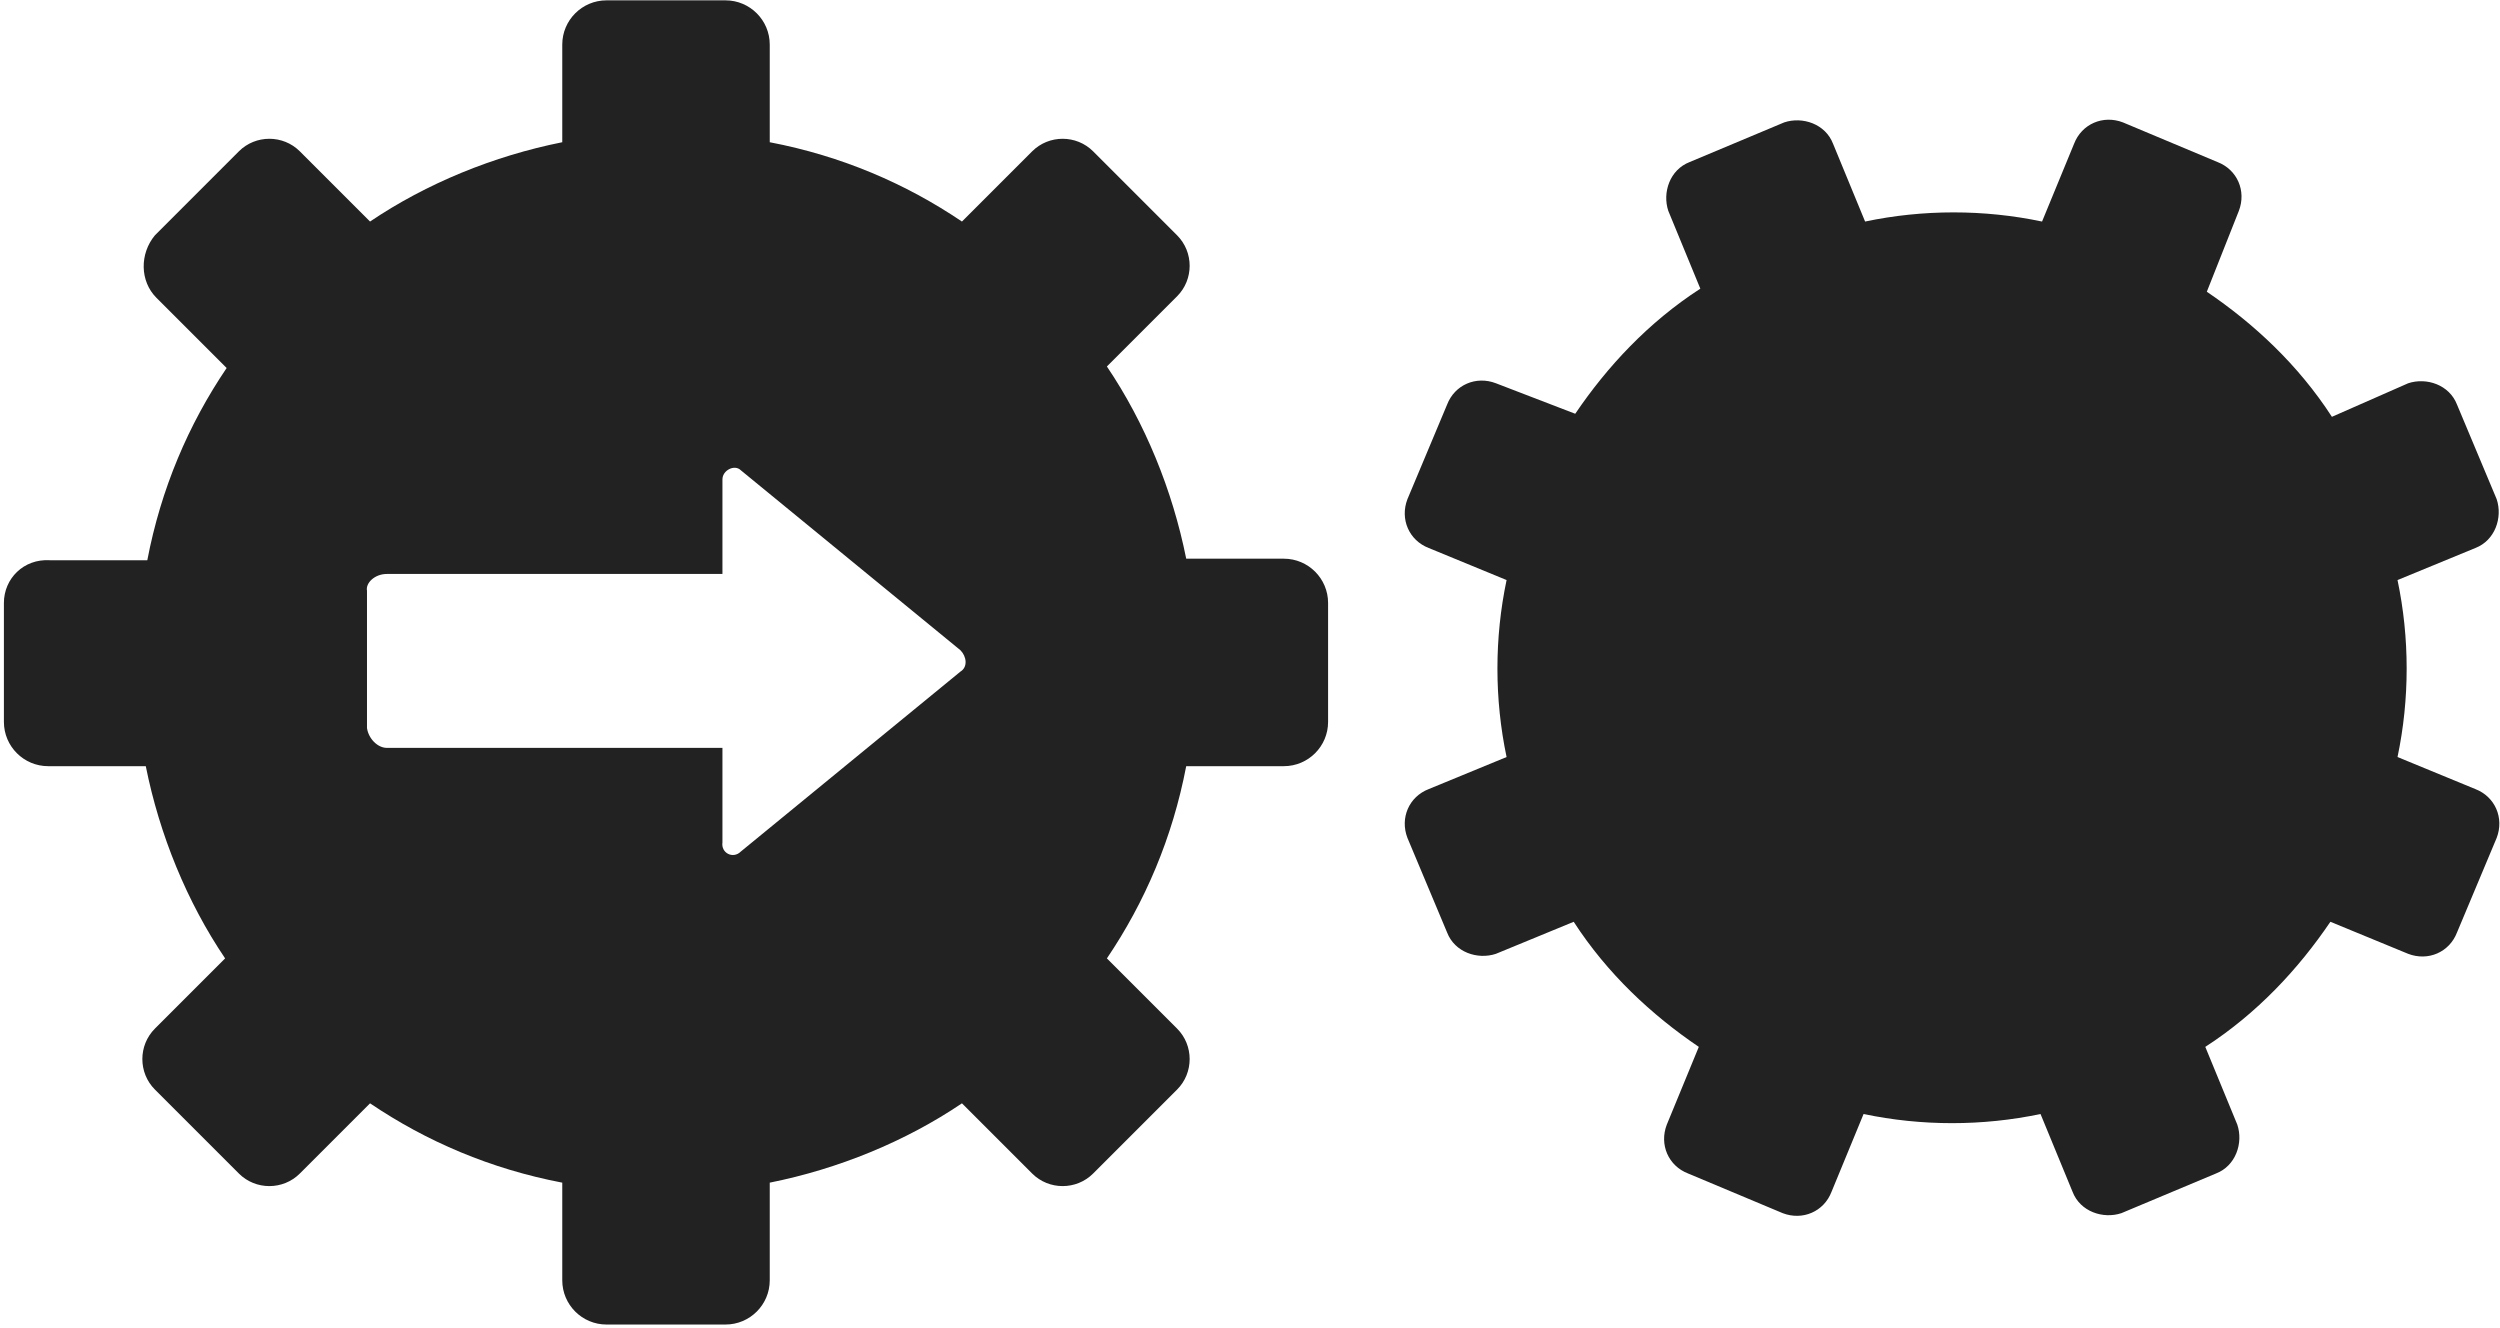 <?xml version="1.0" encoding="UTF-8"?>
<svg width="128px" height="68px" viewBox="0 0 128 68" version="1.1" xmlns="http://www.w3.org/2000/svg" xmlns:xlink="http://www.w3.org/1999/xlink">
    <!-- Generator: Sketch 52.3 (67297) - http://www.bohemiancoding.com/sketch -->
    <title>benefits-city-7</title>
    <desc>Created with Sketch.</desc>
    <g id="Page-1" stroke="none" stroke-width="1" fill="none" fill-rule="evenodd">
        <g id="benefits-city-7" fill="#222222">
            <path d="M65.733,28.605 L60.734,28.605 C60.031,25.09 58.625,21.654 56.673,18.764 L60.266,15.171 C61.125,14.312 61.125,12.906 60.266,12.047 L55.97,7.75 C55.11,6.891 53.705,6.891 52.845,7.75 L49.252,11.343 C46.362,9.391 43.082,7.985 39.411,7.282 L39.411,2.283 C39.411,1.033 38.395,0.018 37.146,0.018 L31.053,0.018 C29.803,0.018 28.788,1.033 28.788,2.283 L28.788,7.282 C25.273,7.985 21.836,9.391 18.946,11.343 L15.353,7.75 C14.494,6.891 13.088,6.891 12.229,7.75 L7.933,12.047 C7.152,12.983 7.152,14.39 8.011,15.249 L11.604,18.842 C9.651,21.732 8.245,25.013 7.542,28.684 L2.543,28.684 C1.216,28.605 0.2,29.621 0.2,30.871 L0.2,36.963 C0.2,38.213 1.216,39.228 2.465,39.228 L7.464,39.228 C8.167,42.743 9.573,46.18 11.526,49.07 L7.933,52.663 C7.074,53.522 7.074,54.928 7.933,55.787 L12.229,60.083 C13.088,60.943 14.494,60.943 15.353,60.083 L18.946,56.49 C21.836,58.443 25.117,59.849 28.788,60.552 L28.788,65.551 C28.788,66.801 29.803,67.816 31.053,67.816 L37.146,67.816 C38.395,67.816 39.411,66.801 39.411,65.551 L39.411,60.552 C42.925,59.849 46.362,58.443 49.252,56.49 L52.845,60.083 C53.705,60.943 55.11,60.943 55.97,60.083 L60.266,55.787 C61.125,54.928 61.125,53.522 60.266,52.663 L56.673,49.07 C58.625,46.18 60.031,42.899 60.734,39.228 L65.733,39.228 C66.983,39.228 67.998,38.213 67.998,36.963 L67.998,30.871 C67.998,29.621 66.983,28.605 65.733,28.605 Z M49.174,34.386 L37.927,43.602 C37.536,43.993 36.911,43.68 36.989,43.134 L36.989,38.291 L19.805,38.291 C19.337,38.291 18.868,37.822 18.79,37.276 L18.79,30.246 C18.712,29.855 19.181,29.387 19.805,29.387 L36.989,29.387 L36.989,24.544 C36.989,24.075 37.614,23.763 37.927,24.075 L49.174,33.292 C49.487,33.604 49.565,34.151 49.174,34.386 Z" id="Shape" fill-rule="nonzero"></path>
            <path d="M126.736,40.4 L122.753,38.76 C123.377,35.792 123.377,32.667 122.753,29.699 L126.736,28.059 C127.751,27.668 128.142,26.497 127.83,25.559 L125.799,20.716 C125.408,19.701 124.237,19.311 123.299,19.623 L119.394,21.341 C117.675,18.686 115.41,16.577 112.989,14.937 L114.629,10.797 C115.02,9.781 114.551,8.688 113.536,8.297 L108.693,6.266 C107.678,5.876 106.584,6.345 106.193,7.36 L104.553,11.343 C101.585,10.718 98.461,10.718 95.493,11.343 L93.852,7.36 C93.462,6.345 92.29,5.954 91.353,6.266 L86.51,8.297 C85.495,8.688 85.104,9.859 85.417,10.797 L87.057,14.78 C84.401,16.498 82.292,18.764 80.652,21.185 L76.59,19.623 C75.575,19.232 74.481,19.701 74.091,20.716 L72.06,25.559 C71.67,26.574 72.138,27.668 73.154,28.059 L77.137,29.699 C76.512,32.667 76.512,35.792 77.137,38.76 L73.154,40.4 C72.138,40.79 71.67,41.884 72.06,42.899 L74.091,47.742 C74.481,48.758 75.653,49.148 76.59,48.836 L80.574,47.195 C82.292,49.851 84.557,51.96 86.979,53.6 L85.339,57.584 C84.948,58.599 85.417,59.693 86.432,60.083 L91.275,62.114 C92.29,62.504 93.384,62.036 93.774,61.02 L95.415,57.037 C98.383,57.662 101.507,57.662 104.475,57.037 L106.115,61.02 C106.506,62.036 107.678,62.426 108.615,62.114 L113.458,60.083 C114.473,59.693 114.864,58.521 114.551,57.584 L112.911,53.6 C115.567,51.882 117.675,49.617 119.316,47.195 L123.299,48.836 C124.315,49.226 125.408,48.758 125.799,47.742 L127.83,42.899 C128.22,41.884 127.751,40.79 126.736,40.4 Z" id="Path"></path>
        </g>
    </g>
</svg>